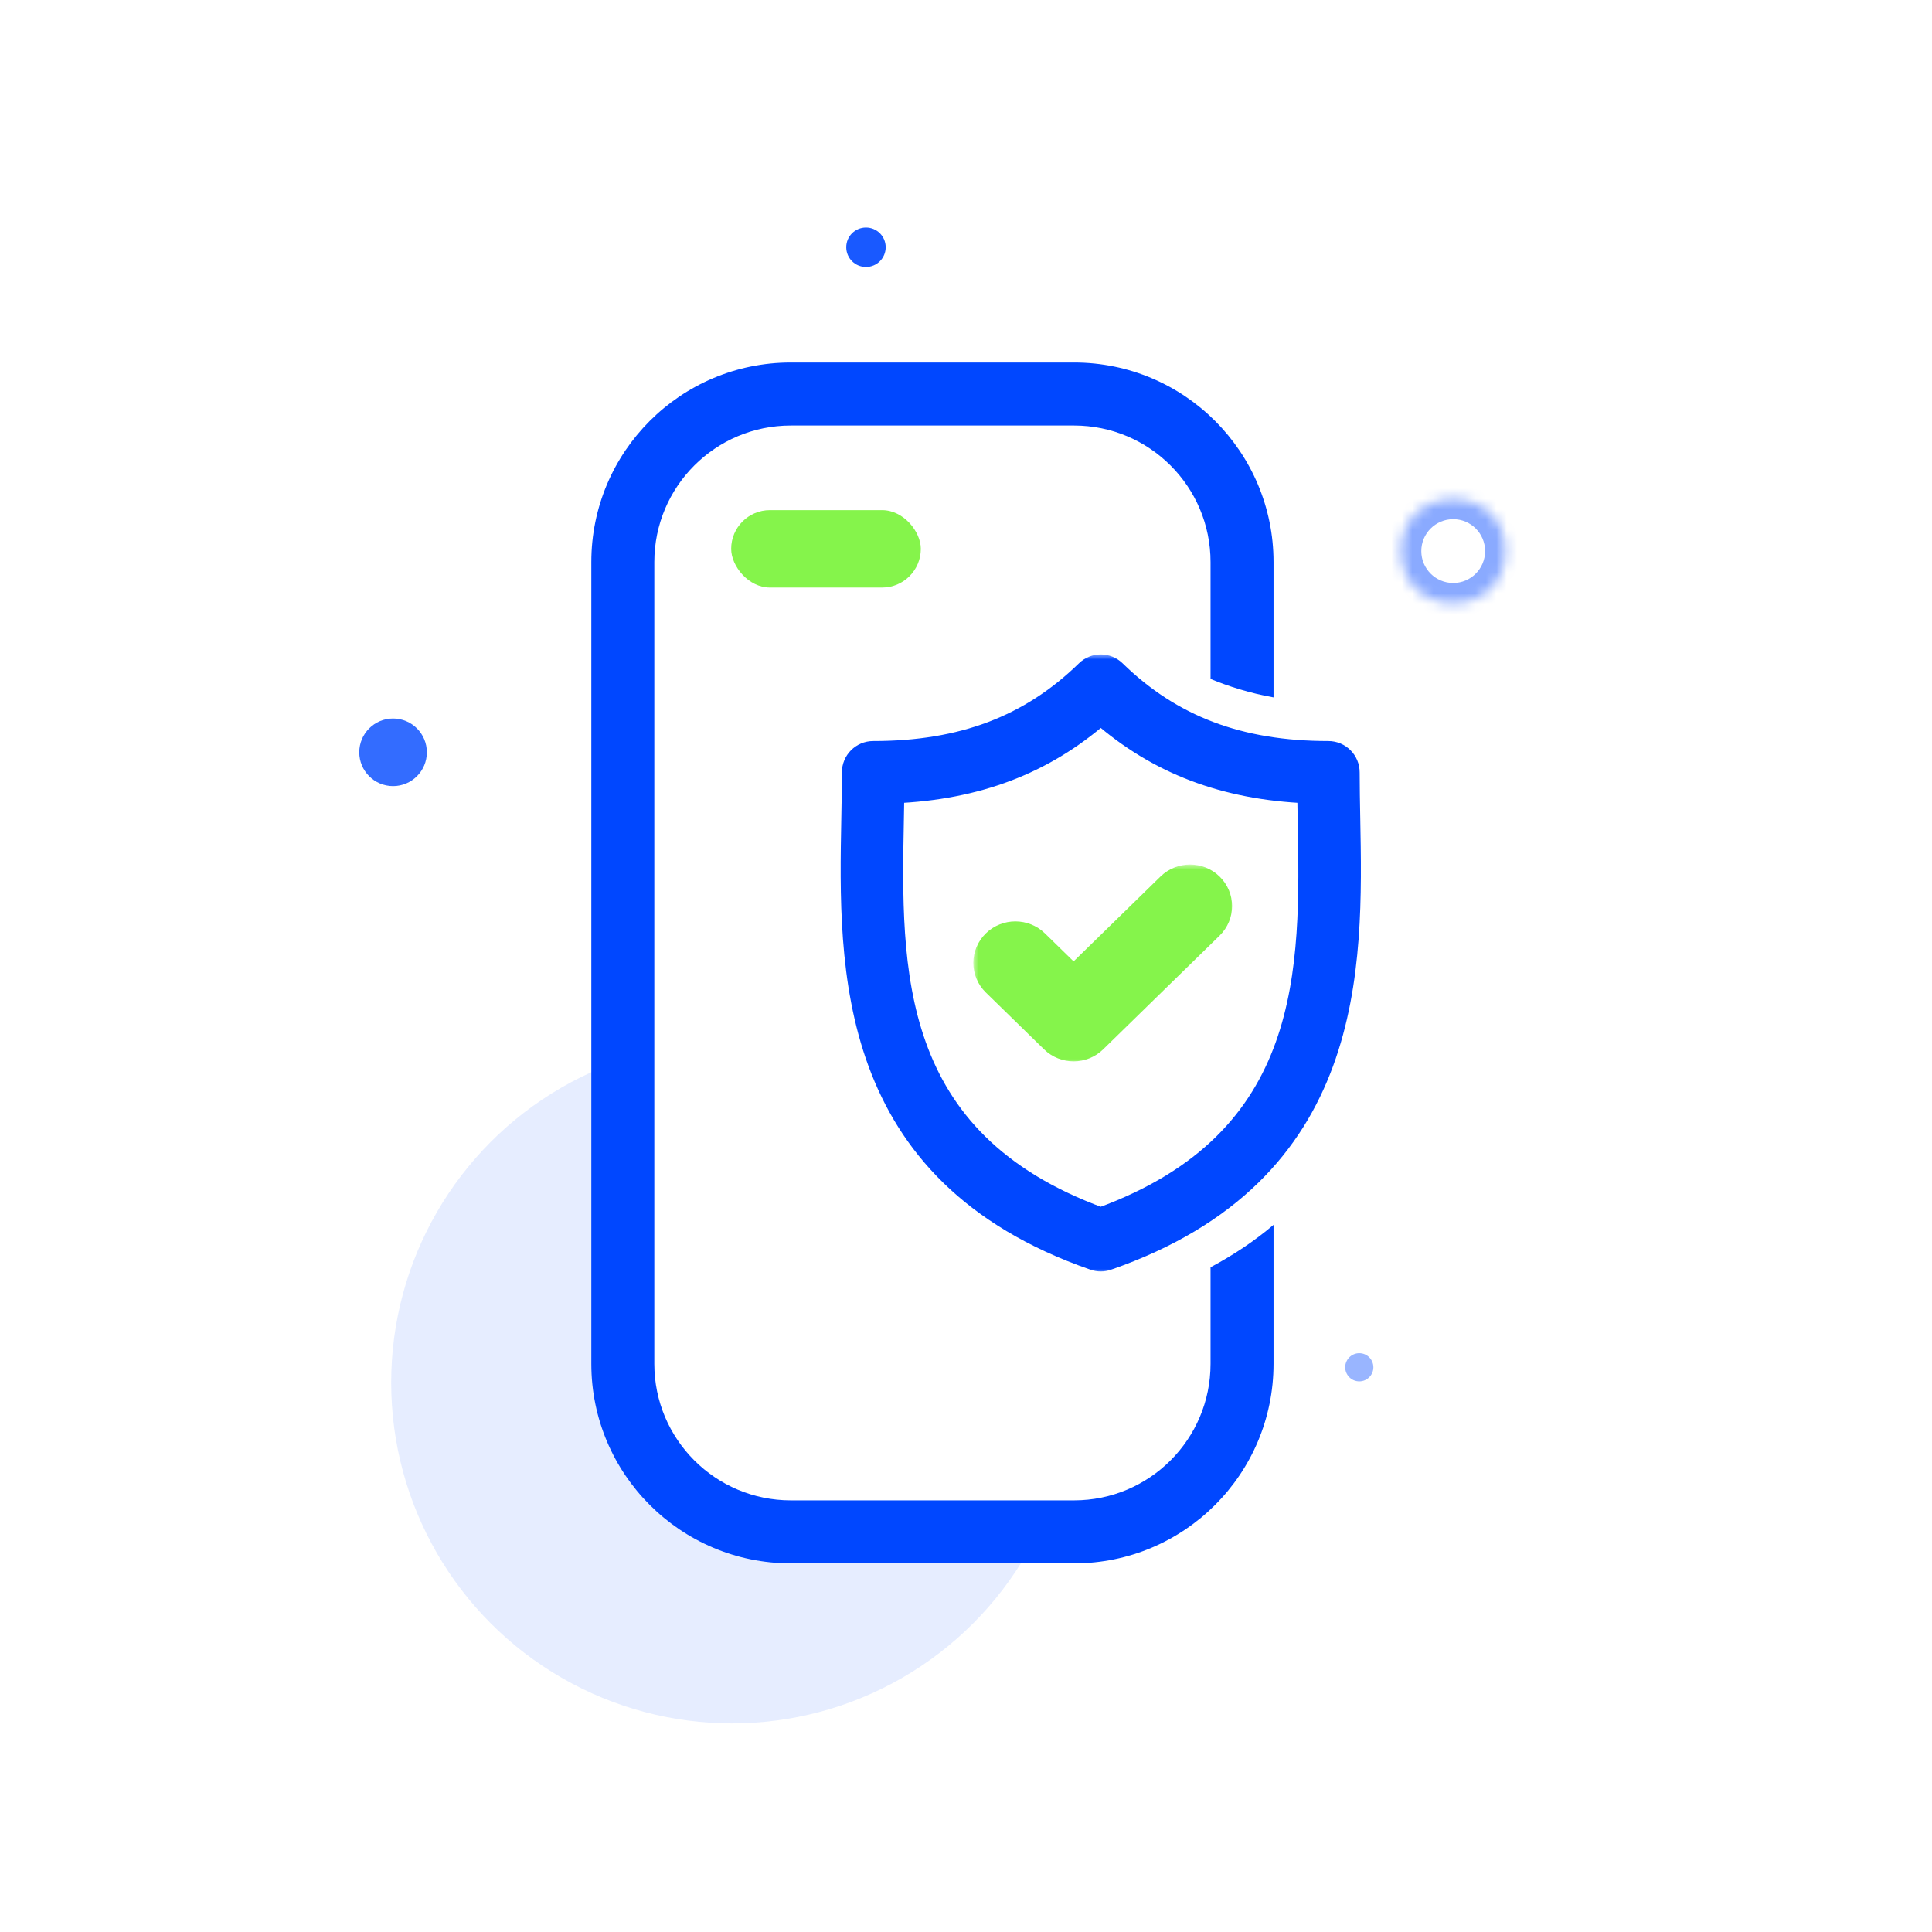 <svg width="184" height="184" viewBox="0 0 184 184" fill="none" xmlns="http://www.w3.org/2000/svg">
<rect width="184" height="184" fill="white"/>
<ellipse cx="69.711" cy="131.678" rx="32.455" ry="32.455" fill="#0047FF" fill-opacity="0.1"/>
<mask id="path-3-inside-1" fill="white">
<ellipse cx="138.4" cy="52.483" rx="4.962" ry="4.962"/>
</mask>
<path d="M135.362 52.483C135.362 50.805 136.722 49.445 138.4 49.445V65.445C145.559 65.445 151.362 59.642 151.362 52.483H135.362ZM138.4 49.445C140.078 49.445 141.438 50.805 141.438 52.483H125.438C125.438 59.642 131.241 65.445 138.4 65.445V49.445ZM141.438 52.483C141.438 54.161 140.078 55.521 138.4 55.521V39.521C131.241 39.521 125.438 45.324 125.438 52.483H141.438ZM138.4 55.521C136.722 55.521 135.362 54.161 135.362 52.483H151.362C151.362 45.324 145.559 39.521 138.4 39.521V55.521Z" fill="#0047FF" fill-opacity="0.46" mask="url(#path-3-inside-1)"/>
<ellipse cx="37.434" cy="71.648" rx="3.219" ry="3.219" fill="#0047FF" fill-opacity="0.8"/>
<ellipse cx="129.457" cy="130.217" rx="1.341" ry="1.341" fill="#0047FF" fill-opacity="0.4"/>
<ellipse cx="82.473" cy="23.547" rx="1.878" ry="1.878" fill="#0047FF" fill-opacity="0.9"/>
<rect x="58.711" y="91.395" width="56.289" height="54.474" rx="18" fill="white"/>
<mask id="path-9-outside-2" maskUnits="userSpaceOnUse" x="79.062" y="62.327" width="51" height="59" fill="black">
<rect fill="white" x="79.062" y="62.327" width="51" height="59"/>
<path d="M128.549 77.943C128.52 76.41 128.492 74.962 128.492 73.562C128.492 72.465 127.606 71.575 126.512 71.575C118.041 71.575 111.592 69.133 106.216 63.89C105.447 63.14 104.223 63.14 103.454 63.89C98.079 69.133 91.631 71.575 83.161 71.575C82.067 71.575 81.18 72.465 81.18 73.562C81.18 74.963 81.153 76.411 81.124 77.944C80.852 92.205 80.48 111.737 104.187 119.98C104.397 120.053 104.616 120.09 104.835 120.09C105.054 120.09 105.274 120.053 105.484 119.98C129.192 111.737 128.821 92.205 128.549 77.943ZM104.835 115.995C84.504 108.586 84.811 92.356 85.084 78.019C85.101 77.159 85.117 76.325 85.128 75.508C93.061 75.172 99.405 72.76 104.835 68.015C110.267 72.76 116.611 75.172 124.545 75.508C124.556 76.325 124.572 77.158 124.588 78.018C124.861 92.355 125.168 108.586 104.835 115.995Z"/>
</mask>
<path d="M128.549 77.943C128.52 76.41 128.492 74.962 128.492 73.562C128.492 72.465 127.606 71.575 126.512 71.575C118.041 71.575 111.592 69.133 106.216 63.89C105.447 63.14 104.223 63.14 103.454 63.89C98.079 69.133 91.631 71.575 83.161 71.575C82.067 71.575 81.18 72.465 81.18 73.562C81.18 74.963 81.153 76.411 81.124 77.944C80.852 92.205 80.48 111.737 104.187 119.98C104.397 120.053 104.616 120.09 104.835 120.09C105.054 120.09 105.274 120.053 105.484 119.98C129.192 111.737 128.821 92.205 128.549 77.943ZM104.835 115.995C84.504 108.586 84.811 92.356 85.084 78.019C85.101 77.159 85.117 76.325 85.128 75.508C93.061 75.172 99.405 72.76 104.835 68.015C110.267 72.76 116.611 75.172 124.545 75.508C124.556 76.325 124.572 77.158 124.588 78.018C124.861 92.355 125.168 108.586 104.835 115.995Z" fill="#0047FF"/>
<path d="M128.549 77.943C128.52 76.41 128.492 74.962 128.492 73.562C128.492 72.465 127.606 71.575 126.512 71.575C118.041 71.575 111.592 69.133 106.216 63.89C105.447 63.14 104.223 63.14 103.454 63.89C98.079 69.133 91.631 71.575 83.161 71.575C82.067 71.575 81.18 72.465 81.18 73.562C81.18 74.963 81.153 76.411 81.124 77.944C80.852 92.205 80.48 111.737 104.187 119.98C104.397 120.053 104.616 120.09 104.835 120.09C105.054 120.09 105.274 120.053 105.484 119.98C129.192 111.737 128.821 92.205 128.549 77.943ZM104.835 115.995C84.504 108.586 84.811 92.356 85.084 78.019C85.101 77.159 85.117 76.325 85.128 75.508C93.061 75.172 99.405 72.76 104.835 68.015C110.267 72.76 116.611 75.172 124.545 75.508C124.556 76.325 124.572 77.158 124.588 78.018C124.861 92.355 125.168 108.586 104.835 115.995Z" stroke="#0047FF" stroke-width="2" mask="url(#path-9-outside-2)"/>
<mask id="path-10-outside-3" maskUnits="userSpaceOnUse" x="92.7" y="82.337" width="25" height="19" fill="black">
<rect fill="white" x="92.7" y="82.337" width="25" height="19"/>
<path d="M111.92 84.91L102.248 94.356L98.121 90.325C97.338 89.561 96.069 89.561 95.287 90.325C94.504 91.089 94.504 92.328 95.287 93.093L100.831 98.507C101.222 98.889 101.735 99.08 102.248 99.08C102.761 99.08 103.274 98.889 103.665 98.507L114.754 87.678C115.537 86.913 115.537 85.674 114.754 84.91C113.972 84.146 112.703 84.146 111.92 84.91Z"/>
</mask>
<path d="M111.92 84.91L102.248 94.356L98.121 90.325C97.338 89.561 96.069 89.561 95.287 90.325C94.504 91.089 94.504 92.328 95.287 93.093L100.831 98.507C101.222 98.889 101.735 99.08 102.248 99.08C102.761 99.08 103.274 98.889 103.665 98.507L114.754 87.678C115.537 86.913 115.537 85.674 114.754 84.91C113.972 84.146 112.703 84.146 111.92 84.91Z" fill="#85F44B"/>
<path d="M111.92 84.91L102.248 94.356L98.121 90.325C97.338 89.561 96.069 89.561 95.287 90.325C94.504 91.089 94.504 92.328 95.287 93.093L100.831 98.507C101.222 98.889 101.735 99.08 102.248 99.08C102.761 99.08 103.274 98.889 103.665 98.507L114.754 87.678C115.537 86.913 115.537 85.674 114.754 84.91C113.972 84.146 112.703 84.146 111.92 84.91Z" stroke="#85F44B" stroke-width="4" mask="url(#path-10-outside-3)"/>
<path fill-rule="evenodd" clip-rule="evenodd" d="M75.316 34.526C64.822 34.526 56.316 43.033 56.316 53.526V129.891C56.316 140.384 64.822 148.891 75.316 148.891H102.29C112.783 148.891 121.29 140.384 121.29 129.891V116.652C119.475 118.2 117.417 119.557 115.29 120.691V129.891C115.29 137.071 109.469 142.891 102.29 142.891H75.316C68.136 142.891 62.316 137.071 62.316 129.891V53.526C62.316 46.347 68.136 40.526 75.316 40.526H102.29C109.469 40.526 115.29 46.347 115.29 53.526V64.663C116.998 65.367 119.037 66.017 121.29 66.418V53.526C121.29 43.033 112.783 34.526 102.29 34.526H75.316Z" fill="#0047FF"/>
<rect x="69.636" y="48.584" width="18.061" height="7.372" rx="3.686" fill="#85F44B"/>
</svg>
